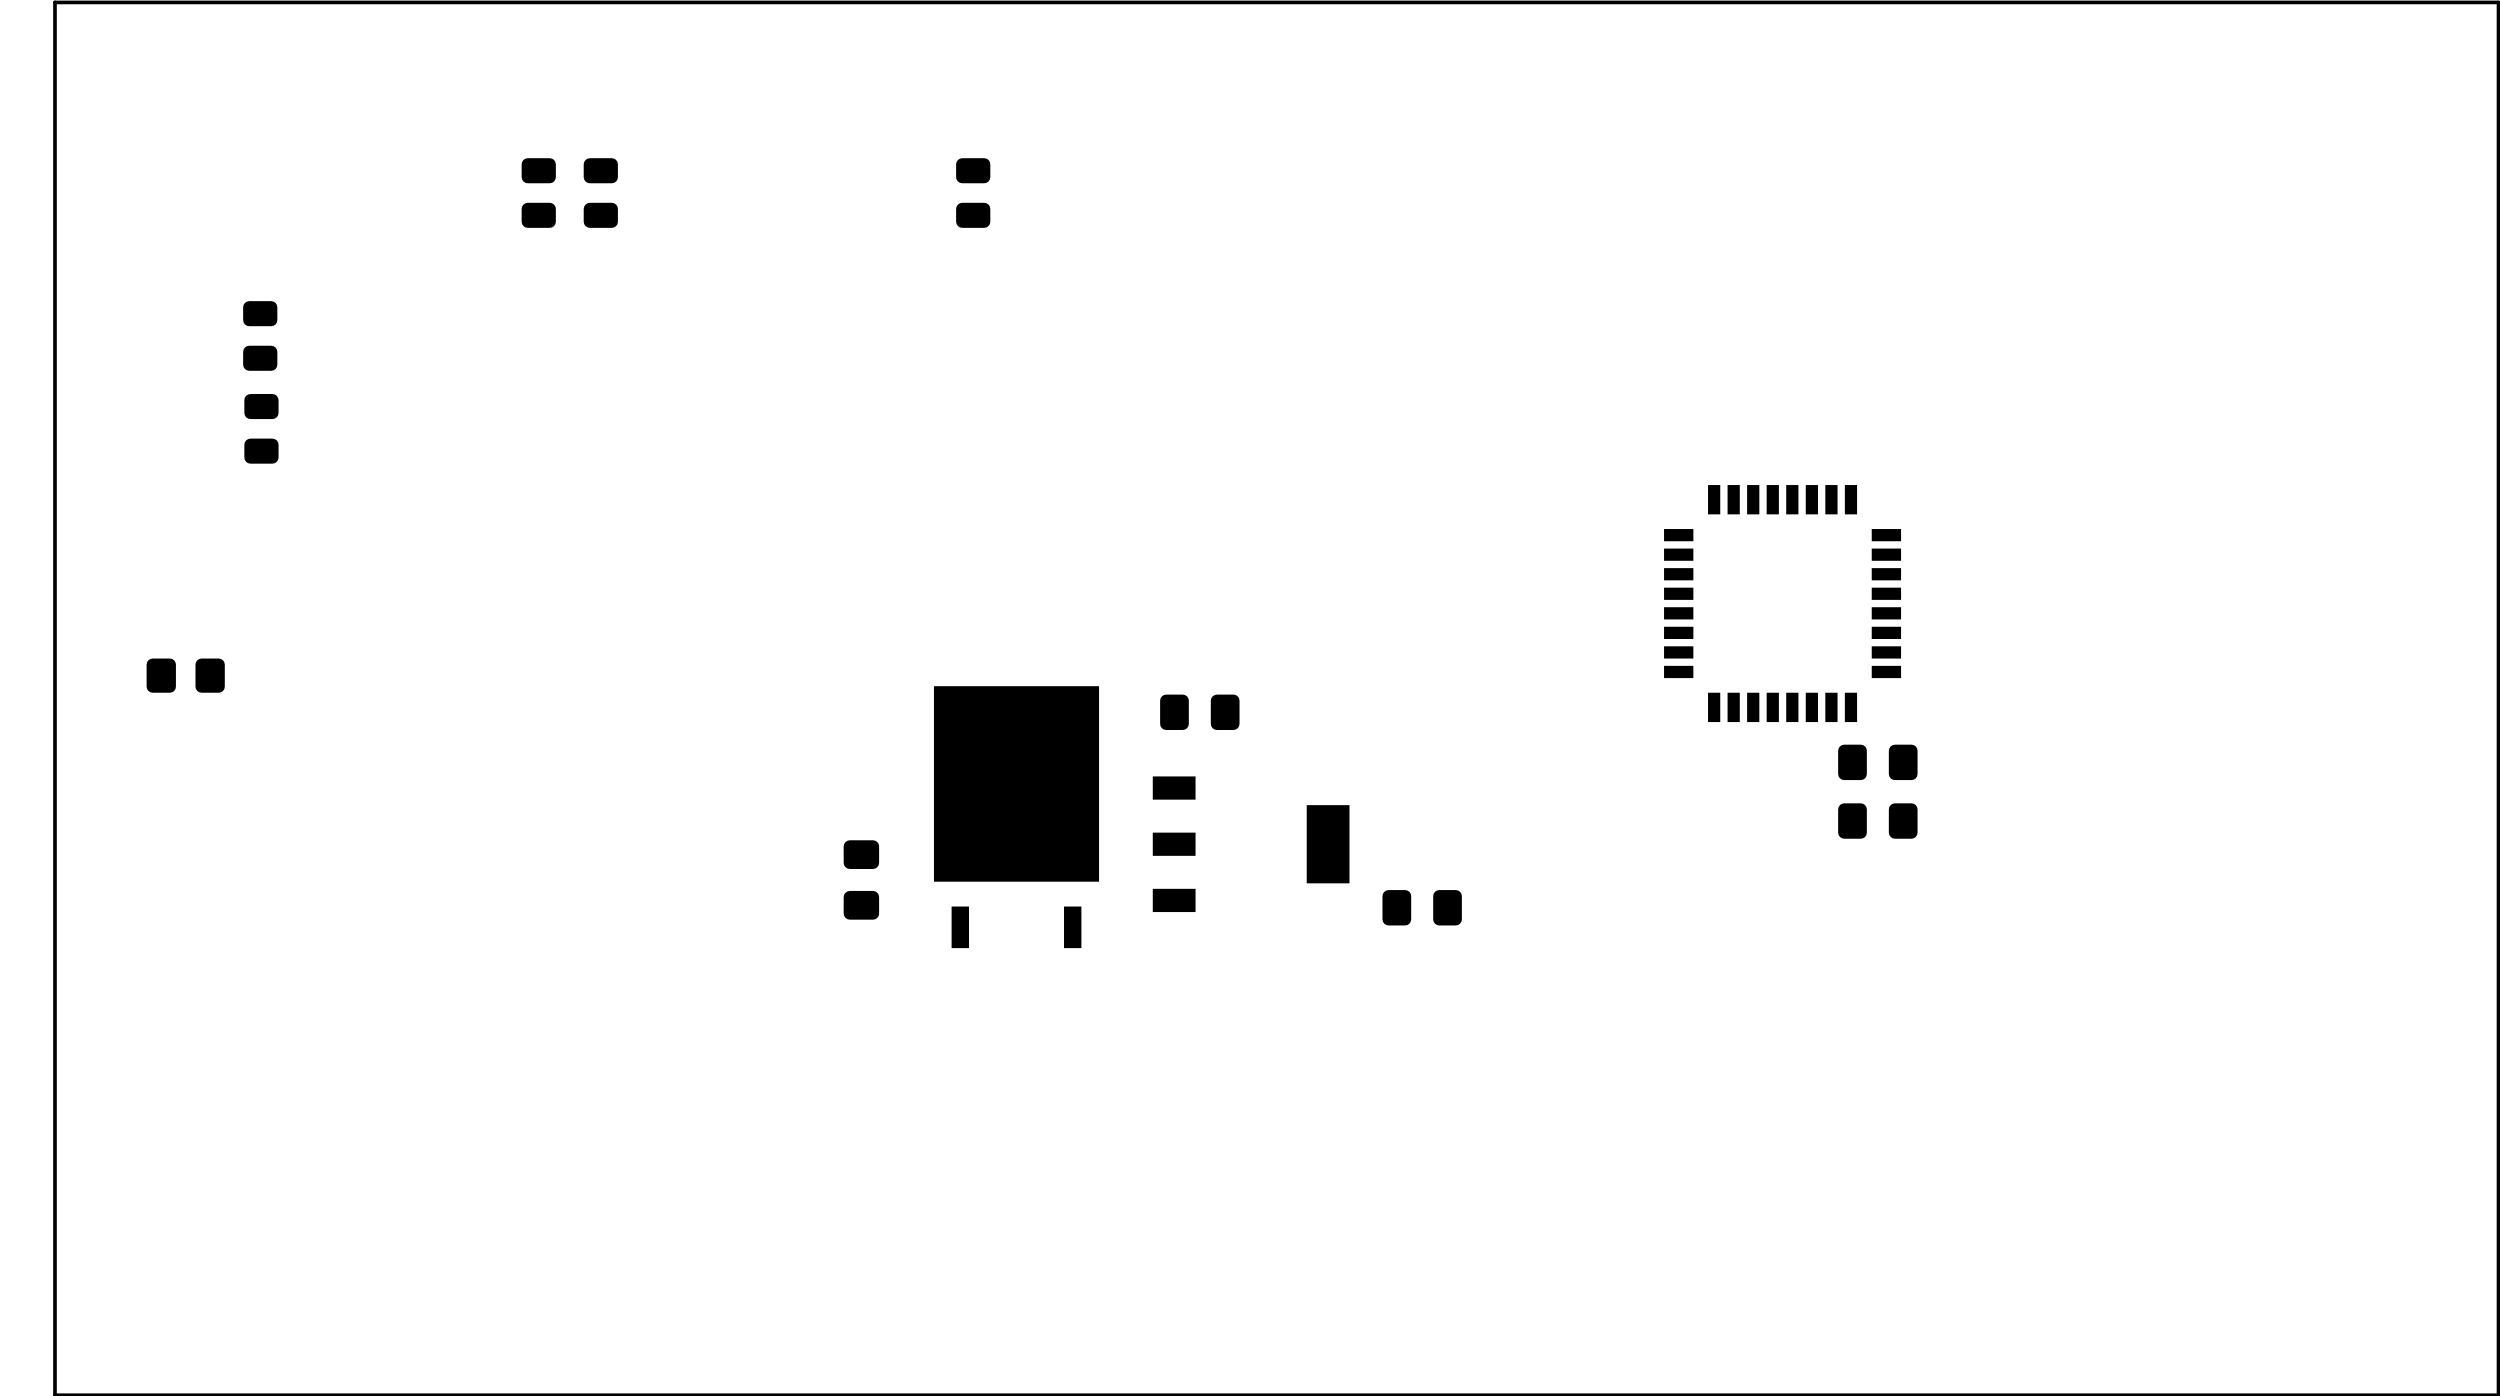 <?xml version="1.0" standalone="no"?>
 <!DOCTYPE svg PUBLIC "-//W3C//DTD SVG 1.1//EN" 
 "http://www.w3.org/Graphics/SVG/1.1/DTD/svg11.dtd"> 
<svg
  xmlns:svg="http://www.w3.org/2000/svg"
  xmlns="http://www.w3.org/2000/svg"
  xmlns:xlink="http://www.w3.org/1999/xlink"
  version="1.1"
  width="102.311mm" height="57.15mm" viewBox="0 0 102.311 57.15">
<title>SVG Image created as RL78_G14_Arduino_32p-F_Paste.svg date 2025/01/18 19:56:48 </title>
  <desc>Image generated by PCBNEW </desc>
<g style="fill:#000000; fill-opacity:1;stroke:#000000; stroke-opacity:1;
stroke-linecap:round; stroke-linejoin:round;"
 transform="translate(0 0) scale(1 1)">
<path style="fill:#000000; fill-opacity:1; stroke:none;fill-rule:evenodd;"
d="M 68.1,27.75
68.1,27.25
69.3,27.25
69.3,27.75
Z" /> 
<path style="fill:#000000; fill-opacity:1; stroke:none;fill-rule:evenodd;"
d="M 68.1,26.95
68.1,26.45
69.3,26.45
69.3,26.95
Z" /> 
<path style="fill:#000000; fill-opacity:1; stroke:none;fill-rule:evenodd;"
d="M 68.1,26.15
68.1,25.65
69.3,25.65
69.3,26.15
Z" /> 
<path style="fill:#000000; fill-opacity:1; stroke:none;fill-rule:evenodd;"
d="M 68.1,25.35
68.1,24.85
69.3,24.85
69.3,25.35
Z" /> 
<path style="fill:#000000; fill-opacity:1; stroke:none;fill-rule:evenodd;"
d="M 68.1,24.55
68.1,24.05
69.3,24.05
69.3,24.55
Z" /> 
<path style="fill:#000000; fill-opacity:1; stroke:none;fill-rule:evenodd;"
d="M 68.1,23.75
68.1,23.25
69.3,23.25
69.3,23.75
Z" /> 
<path style="fill:#000000; fill-opacity:1; stroke:none;fill-rule:evenodd;"
d="M 68.1,22.95
68.1,22.45
69.3,22.45
69.3,22.95
Z" /> 
<path style="fill:#000000; fill-opacity:1; stroke:none;fill-rule:evenodd;"
d="M 69.9,21.05
69.9,19.85
70.4,19.85
70.4,21.05
Z" /> 
<path style="fill:#000000; fill-opacity:1; stroke:none;fill-rule:evenodd;"
d="M 70.7,21.05
70.7,19.85
71.2,19.85
71.2,21.05
Z" /> 
<path style="fill:#000000; fill-opacity:1; stroke:none;fill-rule:evenodd;"
d="M 71.5,21.05
71.5,19.85
72,19.85
72,21.05
Z" /> 
<path style="fill:#000000; fill-opacity:1; stroke:none;fill-rule:evenodd;"
d="M 72.3,21.05
72.3,19.85
72.8,19.85
72.8,21.05
Z" /> 
<path style="fill:#000000; fill-opacity:1; stroke:none;fill-rule:evenodd;"
d="M 73.1,21.05
73.1,19.85
73.6,19.85
73.6,21.05
Z" /> 
<path style="fill:#000000; fill-opacity:1; stroke:none;fill-rule:evenodd;"
d="M 73.9,21.05
73.9,19.85
74.4,19.85
74.4,21.05
Z" /> 
<path style="fill:#000000; fill-opacity:1; stroke:none;fill-rule:evenodd;"
d="M 74.7,21.05
74.7,19.85
75.2,19.85
75.2,21.05
Z" /> 
<path style="fill:#000000; fill-opacity:1; stroke:none;fill-rule:evenodd;"
d="M 76.6,22.15
76.6,21.65
77.8,21.65
77.8,22.15
Z" /> 
<path style="fill:#000000; fill-opacity:1; stroke:none;fill-rule:evenodd;"
d="M 76.6,22.95
76.6,22.45
77.8,22.45
77.8,22.95
Z" /> 
<path style="fill:#000000; fill-opacity:1; stroke:none;fill-rule:evenodd;"
d="M 76.6,23.75
76.6,23.25
77.8,23.25
77.8,23.75
Z" /> 
<path style="fill:#000000; fill-opacity:1; stroke:none;fill-rule:evenodd;"
d="M 76.6,24.55
76.6,24.05
77.8,24.05
77.8,24.55
Z" /> 
<path style="fill:#000000; fill-opacity:1; stroke:none;fill-rule:evenodd;"
d="M 76.6,25.35
76.6,24.85
77.8,24.85
77.8,25.35
Z" /> 
<path style="fill:#000000; fill-opacity:1; stroke:none;fill-rule:evenodd;"
d="M 76.6,26.15
76.6,25.65
77.8,25.65
77.8,26.15
Z" /> 
<path style="fill:#000000; fill-opacity:1; stroke:none;fill-rule:evenodd;"
d="M 76.6,26.95
76.6,26.45
77.8,26.45
77.8,26.95
Z" /> 
<path style="fill:#000000; fill-opacity:1; stroke:none;fill-rule:evenodd;"
d="M 75.5,29.55
75.5,28.35
76,28.35
76,29.55
Z" /> 
<path style="fill:#000000; fill-opacity:1; stroke:none;fill-rule:evenodd;"
d="M 74.7,29.55
74.7,28.35
75.2,28.35
75.2,29.55
Z" /> 
<path style="fill:#000000; fill-opacity:1; stroke:none;fill-rule:evenodd;"
d="M 73.9,29.55
73.9,28.35
74.4,28.35
74.4,29.55
Z" /> 
<path style="fill:#000000; fill-opacity:1; stroke:none;fill-rule:evenodd;"
d="M 73.1,29.55
73.1,28.35
73.6,28.35
73.6,29.55
Z" /> 
<path style="fill:#000000; fill-opacity:1; stroke:none;fill-rule:evenodd;"
d="M 72.3,29.55
72.3,28.35
72.8,28.35
72.8,29.55
Z" /> 
<path style="fill:#000000; fill-opacity:1; stroke:none;fill-rule:evenodd;"
d="M 71.5,29.55
71.5,28.35
72,28.35
72,29.55
Z" /> 
<path style="fill:#000000; fill-opacity:1; stroke:none;fill-rule:evenodd;"
d="M 70.7,29.55
70.7,28.35
71.2,28.35
71.2,29.55
Z" /> 
<path style="fill:#000000; fill-opacity:1; stroke:none;fill-rule:evenodd;"
d="M 69.9,29.55
69.9,28.35
70.4,28.35
70.4,29.55
Z" /> 
<path style="fill:#000000; fill-opacity:1; stroke:none;fill-rule:evenodd;"
d="M 76.6,27.75
76.6,27.25
77.8,27.25
77.8,27.75
Z" /> 
<path style="fill:#000000; fill-opacity:1; stroke:none;fill-rule:evenodd;"
d="M 75.5,21.05
75.5,19.85
76,19.85
76,21.05
Z" /> 
<path style="fill:#000000; fill-opacity:1; stroke:none;fill-rule:evenodd;"
d="M 68.1,22.15
68.1,21.65
69.3,21.65
69.3,22.15
Z" /> 
<path style="fill:#000000; fill-opacity:1; stroke:none;fill-rule:evenodd;"
d="M 39.378,9.325
39.282,9.306
39.201,9.252
39.147,9.171
39.128,9.075
39.128,8.55
39.147,8.454
39.201,8.373
39.282,8.319
39.378,8.3
40.278,8.3
40.374,8.319
40.455,8.373
40.509,8.454
40.528,8.55
40.528,9.075
40.509,9.171
40.455,9.252
40.374,9.306
40.278,9.325
Z" /> 
<path style="fill:#000000; fill-opacity:1; stroke:none;fill-rule:evenodd;"
d="M 39.378,7.5
39.282,7.481
39.201,7.427
39.147,7.346
39.128,7.25
39.128,6.725
39.147,6.629
39.201,6.548
39.282,6.494
39.378,6.475
40.278,6.475
40.374,6.494
40.455,6.548
40.509,6.629
40.528,6.725
40.528,7.25
40.509,7.346
40.455,7.427
40.374,7.481
40.278,7.5
Z" /> 
<path style="fill:#000000; fill-opacity:1; stroke:none;fill-rule:evenodd;"
d="M 75.225,33.125
75.244,33.029
75.298,32.948
75.379,32.894
75.475,32.875
76.15,32.875
76.246,32.894
76.327,32.948
76.381,33.029
76.4,33.125
76.4,34.075
76.381,34.171
76.327,34.252
76.246,34.306
76.15,34.325
75.475,34.325
75.379,34.306
75.298,34.252
75.244,34.171
75.225,34.075
Z" /> 
<path style="fill:#000000; fill-opacity:1; stroke:none;fill-rule:evenodd;"
d="M 77.3,33.125
77.319,33.029
77.373,32.948
77.454,32.894
77.55,32.875
78.225,32.875
78.321,32.894
78.402,32.948
78.456,33.029
78.475,33.125
78.475,34.075
78.456,34.171
78.402,34.252
78.321,34.306
78.225,34.325
77.55,34.325
77.454,34.306
77.373,34.252
77.319,34.171
77.3,34.075
Z" /> 
<path style="fill:#000000; fill-opacity:1; stroke:none;fill-rule:evenodd;"
d="M 11.1,12.325
11.196,12.344
11.277,12.398
11.331,12.479
11.35,12.575
11.35,13.1
11.331,13.196
11.277,13.277
11.196,13.331
11.1,13.35
10.2,13.35
10.104,13.331
10.023,13.277
9.969,13.196
9.95,13.1
9.95,12.575
9.969,12.479
10.023,12.398
10.104,12.344
10.2,12.325
Z" /> 
<path style="fill:#000000; fill-opacity:1; stroke:none;fill-rule:evenodd;"
d="M 11.1,14.15
11.196,14.169
11.277,14.223
11.331,14.304
11.35,14.4
11.35,14.925
11.331,15.021
11.277,15.102
11.196,15.156
11.1,15.175
10.2,15.175
10.104,15.156
10.023,15.102
9.969,15.021
9.95,14.925
9.95,14.4
9.969,14.304
10.023,14.223
10.104,14.169
10.2,14.15
Z" /> 
<path style="fill:#000000; fill-opacity:1; stroke:none;fill-rule:evenodd;"
d="M 38.944,38.801
38.944,37.099
39.656,37.099
39.656,38.801
Z" /> 
<path style="fill:#000000; fill-opacity:1; stroke:none;fill-rule:evenodd;"
d="M 38.222,36.083
38.222,28.082
44.978,28.082
44.978,36.083
Z" /> 
<path style="fill:#000000; fill-opacity:1; stroke:none;fill-rule:evenodd;"
d="M 43.544,38.801
43.544,37.099
44.256,37.099
44.256,38.801
Z" /> 
<path style="fill:#000000; fill-opacity:1; stroke:none;fill-rule:evenodd;"
d="M 6,27.2
6.019,27.104
6.073,27.023
6.154,26.969
6.25,26.95
6.95,26.95
7.046,26.969
7.127,27.023
7.181,27.104
7.2,27.2
7.2,28.1
7.181,28.196
7.127,28.277
7.046,28.331
6.95,28.35
6.25,28.35
6.154,28.331
6.073,28.277
6.019,28.196
6,28.1
Z" /> 
<path style="fill:#000000; fill-opacity:1; stroke:none;fill-rule:evenodd;"
d="M 8,27.2
8.019,27.104
8.073,27.023
8.154,26.969
8.25,26.95
8.95,26.95
9.046,26.969
9.127,27.023
9.181,27.104
9.2,27.2
9.2,28.1
9.181,28.196
9.127,28.277
9.046,28.331
8.95,28.35
8.25,28.35
8.154,28.331
8.073,28.277
8.019,28.196
8,28.1
Z" /> 
<path style="fill:#000000; fill-opacity:1; stroke:none;fill-rule:evenodd;"
d="M 24.138,9.325
24.042,9.306
23.961,9.252
23.907,9.171
23.888,9.075
23.888,8.55
23.907,8.454
23.961,8.373
24.042,8.319
24.138,8.3
25.038,8.3
25.134,8.319
25.215,8.373
25.269,8.454
25.288,8.55
25.288,9.075
25.269,9.171
25.215,9.252
25.134,9.306
25.038,9.325
Z" /> 
<path style="fill:#000000; fill-opacity:1; stroke:none;fill-rule:evenodd;"
d="M 24.138,7.5
24.042,7.481
23.961,7.427
23.907,7.346
23.888,7.25
23.888,6.725
23.907,6.629
23.961,6.548
24.042,6.494
24.138,6.475
25.038,6.475
25.134,6.494
25.215,6.548
25.269,6.629
25.288,6.725
25.288,7.25
25.269,7.346
25.215,7.427
25.134,7.481
25.038,7.5
Z" /> 
<path style="fill:#000000; fill-opacity:1; stroke:none;fill-rule:evenodd;"
d="M 21.598,9.325
21.502,9.306
21.421,9.252
21.367,9.171
21.348,9.075
21.348,8.55
21.367,8.454
21.421,8.373
21.502,8.319
21.598,8.3
22.498,8.3
22.594,8.319
22.675,8.373
22.729,8.454
22.748,8.55
22.748,9.075
22.729,9.171
22.675,9.252
22.594,9.306
22.498,9.325
Z" /> 
<path style="fill:#000000; fill-opacity:1; stroke:none;fill-rule:evenodd;"
d="M 21.598,7.5
21.502,7.481
21.421,7.427
21.367,7.346
21.348,7.25
21.348,6.725
21.367,6.629
21.421,6.548
21.502,6.494
21.598,6.475
22.498,6.475
22.594,6.494
22.675,6.548
22.729,6.629
22.748,6.725
22.748,7.25
22.729,7.346
22.675,7.427
22.594,7.481
22.498,7.5
Z" /> 
<path style="fill:#000000; fill-opacity:1; stroke:none;fill-rule:evenodd;"
d="M 47.477,28.675
47.496,28.579
47.55,28.498
47.631,28.444
47.727,28.425
48.402,28.425
48.498,28.444
48.579,28.498
48.633,28.579
48.652,28.675
48.652,29.625
48.633,29.721
48.579,29.802
48.498,29.856
48.402,29.875
47.727,29.875
47.631,29.856
47.55,29.802
47.496,29.721
47.477,29.625
Z" /> 
<path style="fill:#000000; fill-opacity:1; stroke:none;fill-rule:evenodd;"
d="M 49.552,28.675
49.571,28.579
49.625,28.498
49.706,28.444
49.802,28.425
50.477,28.425
50.573,28.444
50.654,28.498
50.708,28.579
50.727,28.675
50.727,29.625
50.708,29.721
50.654,29.802
50.573,29.856
50.477,29.875
49.802,29.875
49.706,29.856
49.625,29.802
49.571,29.721
49.552,29.625
Z" /> 
<path style="fill:#000000; fill-opacity:1; stroke:none;fill-rule:evenodd;"
d="M 75.225,30.725
75.244,30.629
75.298,30.548
75.379,30.494
75.475,30.475
76.15,30.475
76.246,30.494
76.327,30.548
76.381,30.629
76.4,30.725
76.4,31.675
76.381,31.771
76.327,31.852
76.246,31.906
76.15,31.925
75.475,31.925
75.379,31.906
75.298,31.852
75.244,31.771
75.225,31.675
Z" /> 
<path style="fill:#000000; fill-opacity:1; stroke:none;fill-rule:evenodd;"
d="M 77.3,30.725
77.319,30.629
77.373,30.548
77.454,30.494
77.55,30.475
78.225,30.475
78.321,30.494
78.402,30.548
78.456,30.629
78.475,30.725
78.475,31.675
78.456,31.771
78.402,31.852
78.321,31.906
78.225,31.925
77.55,31.925
77.454,31.906
77.373,31.852
77.319,31.771
77.3,31.675
Z" /> 
<path style="fill:#000000; fill-opacity:1; stroke:none;fill-rule:evenodd;"
d="M 11.15,16.125
11.246,16.144
11.327,16.198
11.381,16.279
11.4,16.375
11.4,16.9
11.381,16.996
11.327,17.077
11.246,17.131
11.15,17.15
10.25,17.15
10.154,17.131
10.073,17.077
10.019,16.996
10,16.9
10,16.375
10.019,16.279
10.073,16.198
10.154,16.144
10.25,16.125
Z" /> 
<path style="fill:#000000; fill-opacity:1; stroke:none;fill-rule:evenodd;"
d="M 11.15,17.95
11.246,17.969
11.327,18.023
11.381,18.104
11.4,18.2
11.4,18.725
11.381,18.821
11.327,18.902
11.246,18.956
11.15,18.975
10.25,18.975
10.154,18.956
10.073,18.902
10.019,18.821
10,18.725
10,18.2
10.019,18.104
10.073,18.023
10.154,17.969
10.25,17.95
Z" /> 
<path style="fill:#000000; fill-opacity:1; stroke:none;fill-rule:evenodd;"
d="M 34.777,37.638
34.681,37.618
34.6,37.564
34.546,37.483
34.527,37.388
34.527,36.712
34.546,36.617
34.6,36.536
34.681,36.481
34.777,36.462
35.727,36.462
35.823,36.481
35.904,36.536
35.958,36.617
35.977,36.712
35.977,37.388
35.958,37.483
35.904,37.564
35.823,37.618
35.727,37.638
Z" /> 
<path style="fill:#000000; fill-opacity:1; stroke:none;fill-rule:evenodd;"
d="M 34.777,35.562
34.681,35.544
34.6,35.489
34.546,35.408
34.527,35.312
34.527,34.638
34.546,34.542
34.6,34.461
34.681,34.407
34.777,34.388
35.727,34.388
35.823,34.407
35.904,34.461
35.958,34.542
35.977,34.638
35.977,35.312
35.958,35.408
35.904,35.489
35.823,35.544
35.727,35.562
Z" /> 
<path style="fill:#000000; fill-opacity:1; stroke:none;fill-rule:evenodd;"
d="M 56.577,36.675
56.596,36.579
56.65,36.498
56.731,36.444
56.827,36.425
57.502,36.425
57.598,36.444
57.679,36.498
57.733,36.579
57.752,36.675
57.752,37.625
57.733,37.721
57.679,37.802
57.598,37.856
57.502,37.875
56.827,37.875
56.731,37.856
56.65,37.802
56.596,37.721
56.577,37.625
Z" /> 
<path style="fill:#000000; fill-opacity:1; stroke:none;fill-rule:evenodd;"
d="M 58.652,36.675
58.671,36.579
58.725,36.498
58.806,36.444
58.902,36.425
59.577,36.425
59.673,36.444
59.754,36.498
59.808,36.579
59.827,36.675
59.827,37.625
59.808,37.721
59.754,37.802
59.673,37.856
59.577,37.875
58.902,37.875
58.806,37.856
58.725,37.802
58.671,37.721
58.652,37.625
Z" /> 
<path style="fill:#000000; fill-opacity:1; stroke:none;fill-rule:evenodd;"
d="M 48.927,32.725
47.177,32.725
47.177,31.775
48.927,31.775
Z" /> 
<path style="fill:#000000; fill-opacity:1; stroke:none;fill-rule:evenodd;"
d="M 48.927,35.025
47.177,35.025
47.177,34.075
48.927,34.075
Z" /> 
<path style="fill:#000000; fill-opacity:1; stroke:none;fill-rule:evenodd;"
d="M 48.927,37.325
47.177,37.325
47.177,36.375
48.927,36.375
Z" /> 
<path style="fill:#000000; fill-opacity:1; stroke:none;fill-rule:evenodd;"
d="M 53.477,36.15
53.477,32.95
55.227,32.95
55.227,36.15
Z" /> 
</g>
<g style="fill:none; 
stroke:#000000; stroke-width:0.15; stroke-opacity:1; 
stroke-linecap:round; stroke-linejoin:round;">
<path d="M2.25 57.1
L2.25 0.1
" />
<path d="M102.25 57.1
L2.25 57.1
" />
<path d="M2.25 0.1
L102.25 0.1
" />
<path d="M102.25 0.1
L102.25 57.1
" />
</g> 
</svg>
